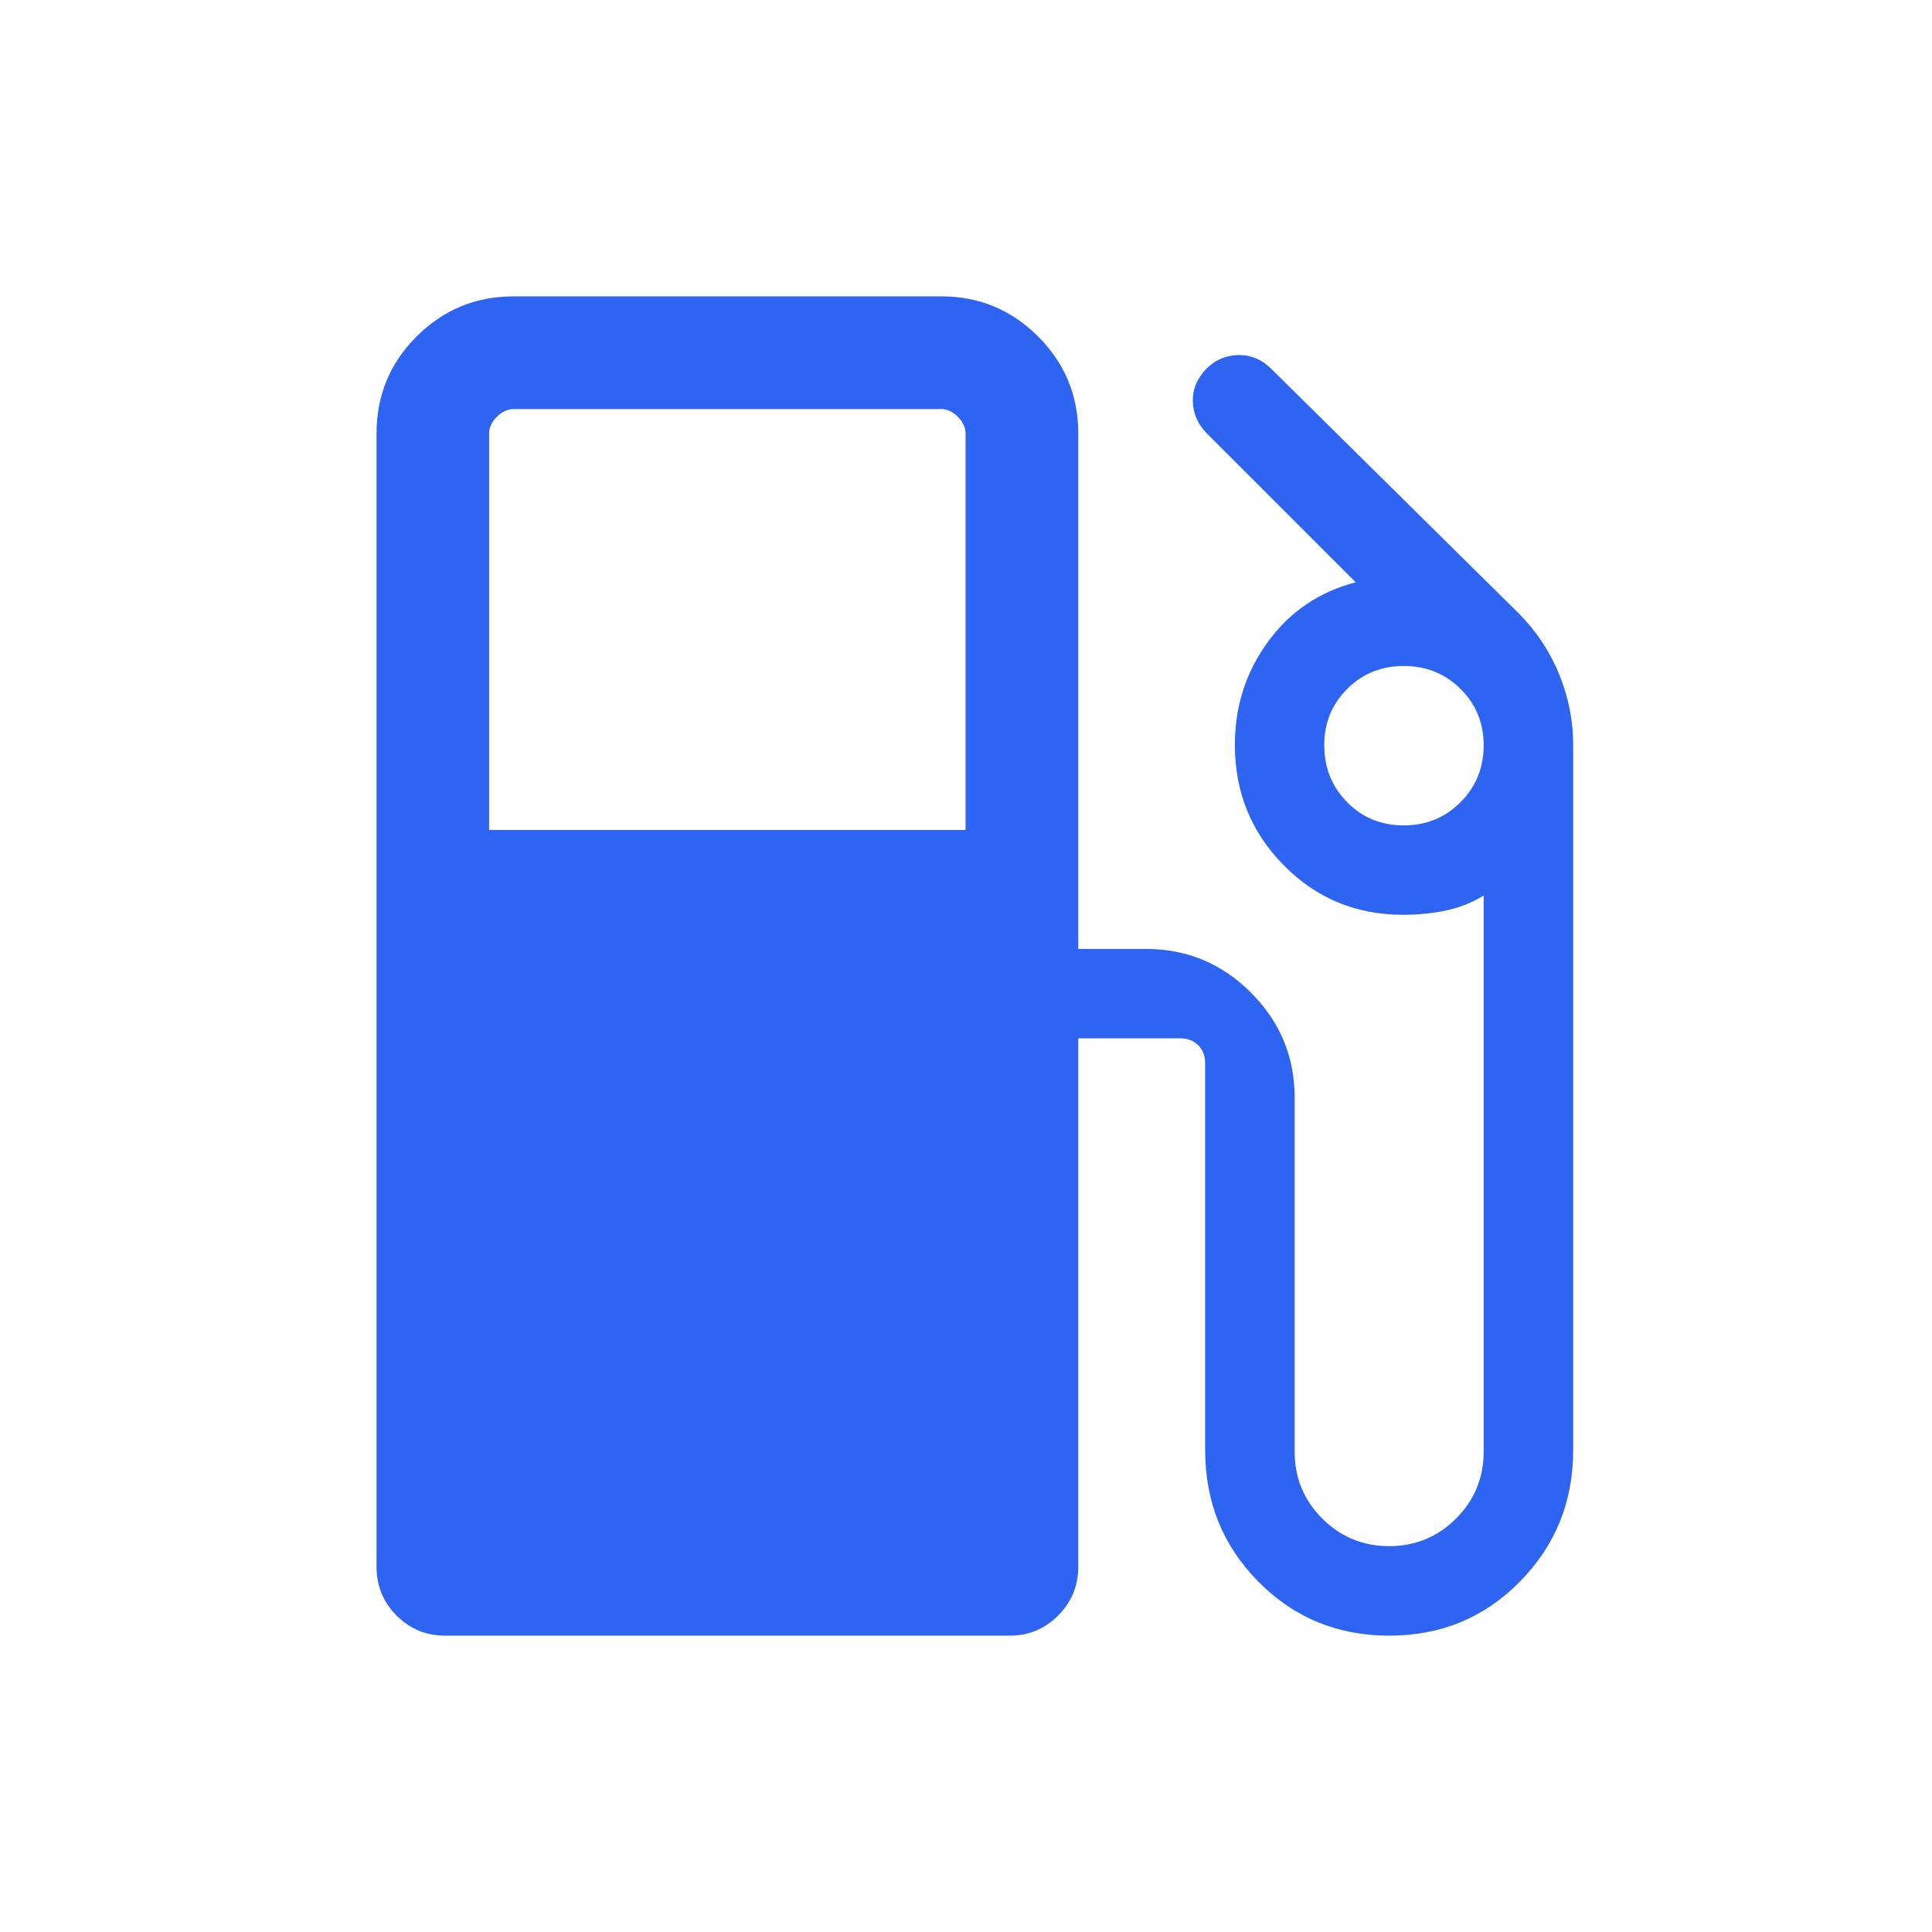 <svg width="18" height="18" viewBox="0 0 18 18" fill="none" xmlns="http://www.w3.org/2000/svg">
<g id="Icons">
<path id="Vector" d="M3.508 14.597V4.04C3.508 3.685 3.632 3.384 3.881 3.135C4.13 2.886 4.432 2.761 4.787 2.761H8.767C9.122 2.761 9.423 2.886 9.672 3.135C9.921 3.384 10.046 3.685 10.046 4.04V8.841H10.676C11.057 8.841 11.383 8.976 11.655 9.248C11.926 9.519 12.062 9.846 12.062 10.227V13.526C12.062 13.769 12.148 13.976 12.319 14.148C12.491 14.319 12.699 14.405 12.943 14.405C13.186 14.405 13.394 14.319 13.566 14.148C13.737 13.976 13.823 13.768 13.823 13.524V8.344C13.711 8.412 13.592 8.458 13.467 8.484C13.342 8.51 13.211 8.523 13.073 8.523C12.634 8.523 12.263 8.369 11.96 8.061C11.656 7.753 11.505 7.379 11.505 6.939C11.505 6.582 11.607 6.263 11.812 5.981C12.016 5.7 12.289 5.514 12.631 5.425L11.24 4.034C11.158 3.95 11.116 3.851 11.113 3.738C11.111 3.624 11.154 3.523 11.242 3.433C11.324 3.352 11.422 3.31 11.536 3.308C11.651 3.306 11.752 3.347 11.838 3.43L14.149 5.714C14.313 5.879 14.439 6.068 14.526 6.281C14.613 6.494 14.657 6.713 14.657 6.939V13.509C14.657 13.991 14.492 14.399 14.161 14.735C13.831 15.071 13.425 15.239 12.944 15.239C12.463 15.239 12.056 15.072 11.725 14.737C11.394 14.403 11.228 13.994 11.228 13.509V9.905C11.228 9.838 11.207 9.782 11.164 9.739C11.12 9.696 11.065 9.674 10.998 9.674H10.046V14.597C10.046 14.775 9.983 14.927 9.859 15.051C9.734 15.176 9.585 15.239 9.41 15.239H4.147C3.969 15.239 3.818 15.176 3.694 15.051C3.57 14.927 3.508 14.775 3.508 14.597ZM4.557 7.733H8.996V4.041C8.996 3.984 8.972 3.931 8.924 3.883C8.876 3.835 8.823 3.811 8.766 3.811H4.788C4.73 3.811 4.677 3.835 4.629 3.883C4.581 3.931 4.557 3.984 4.557 4.041V7.733ZM13.079 7.69C13.287 7.69 13.464 7.618 13.607 7.474C13.751 7.33 13.823 7.153 13.823 6.942C13.823 6.735 13.751 6.561 13.607 6.418C13.464 6.276 13.287 6.205 13.079 6.205C12.87 6.205 12.694 6.276 12.552 6.418C12.409 6.561 12.338 6.735 12.338 6.942C12.338 7.153 12.409 7.33 12.551 7.474C12.693 7.618 12.869 7.69 13.079 7.69Z" fill="#2D65F2"/>
</g>
</svg>
